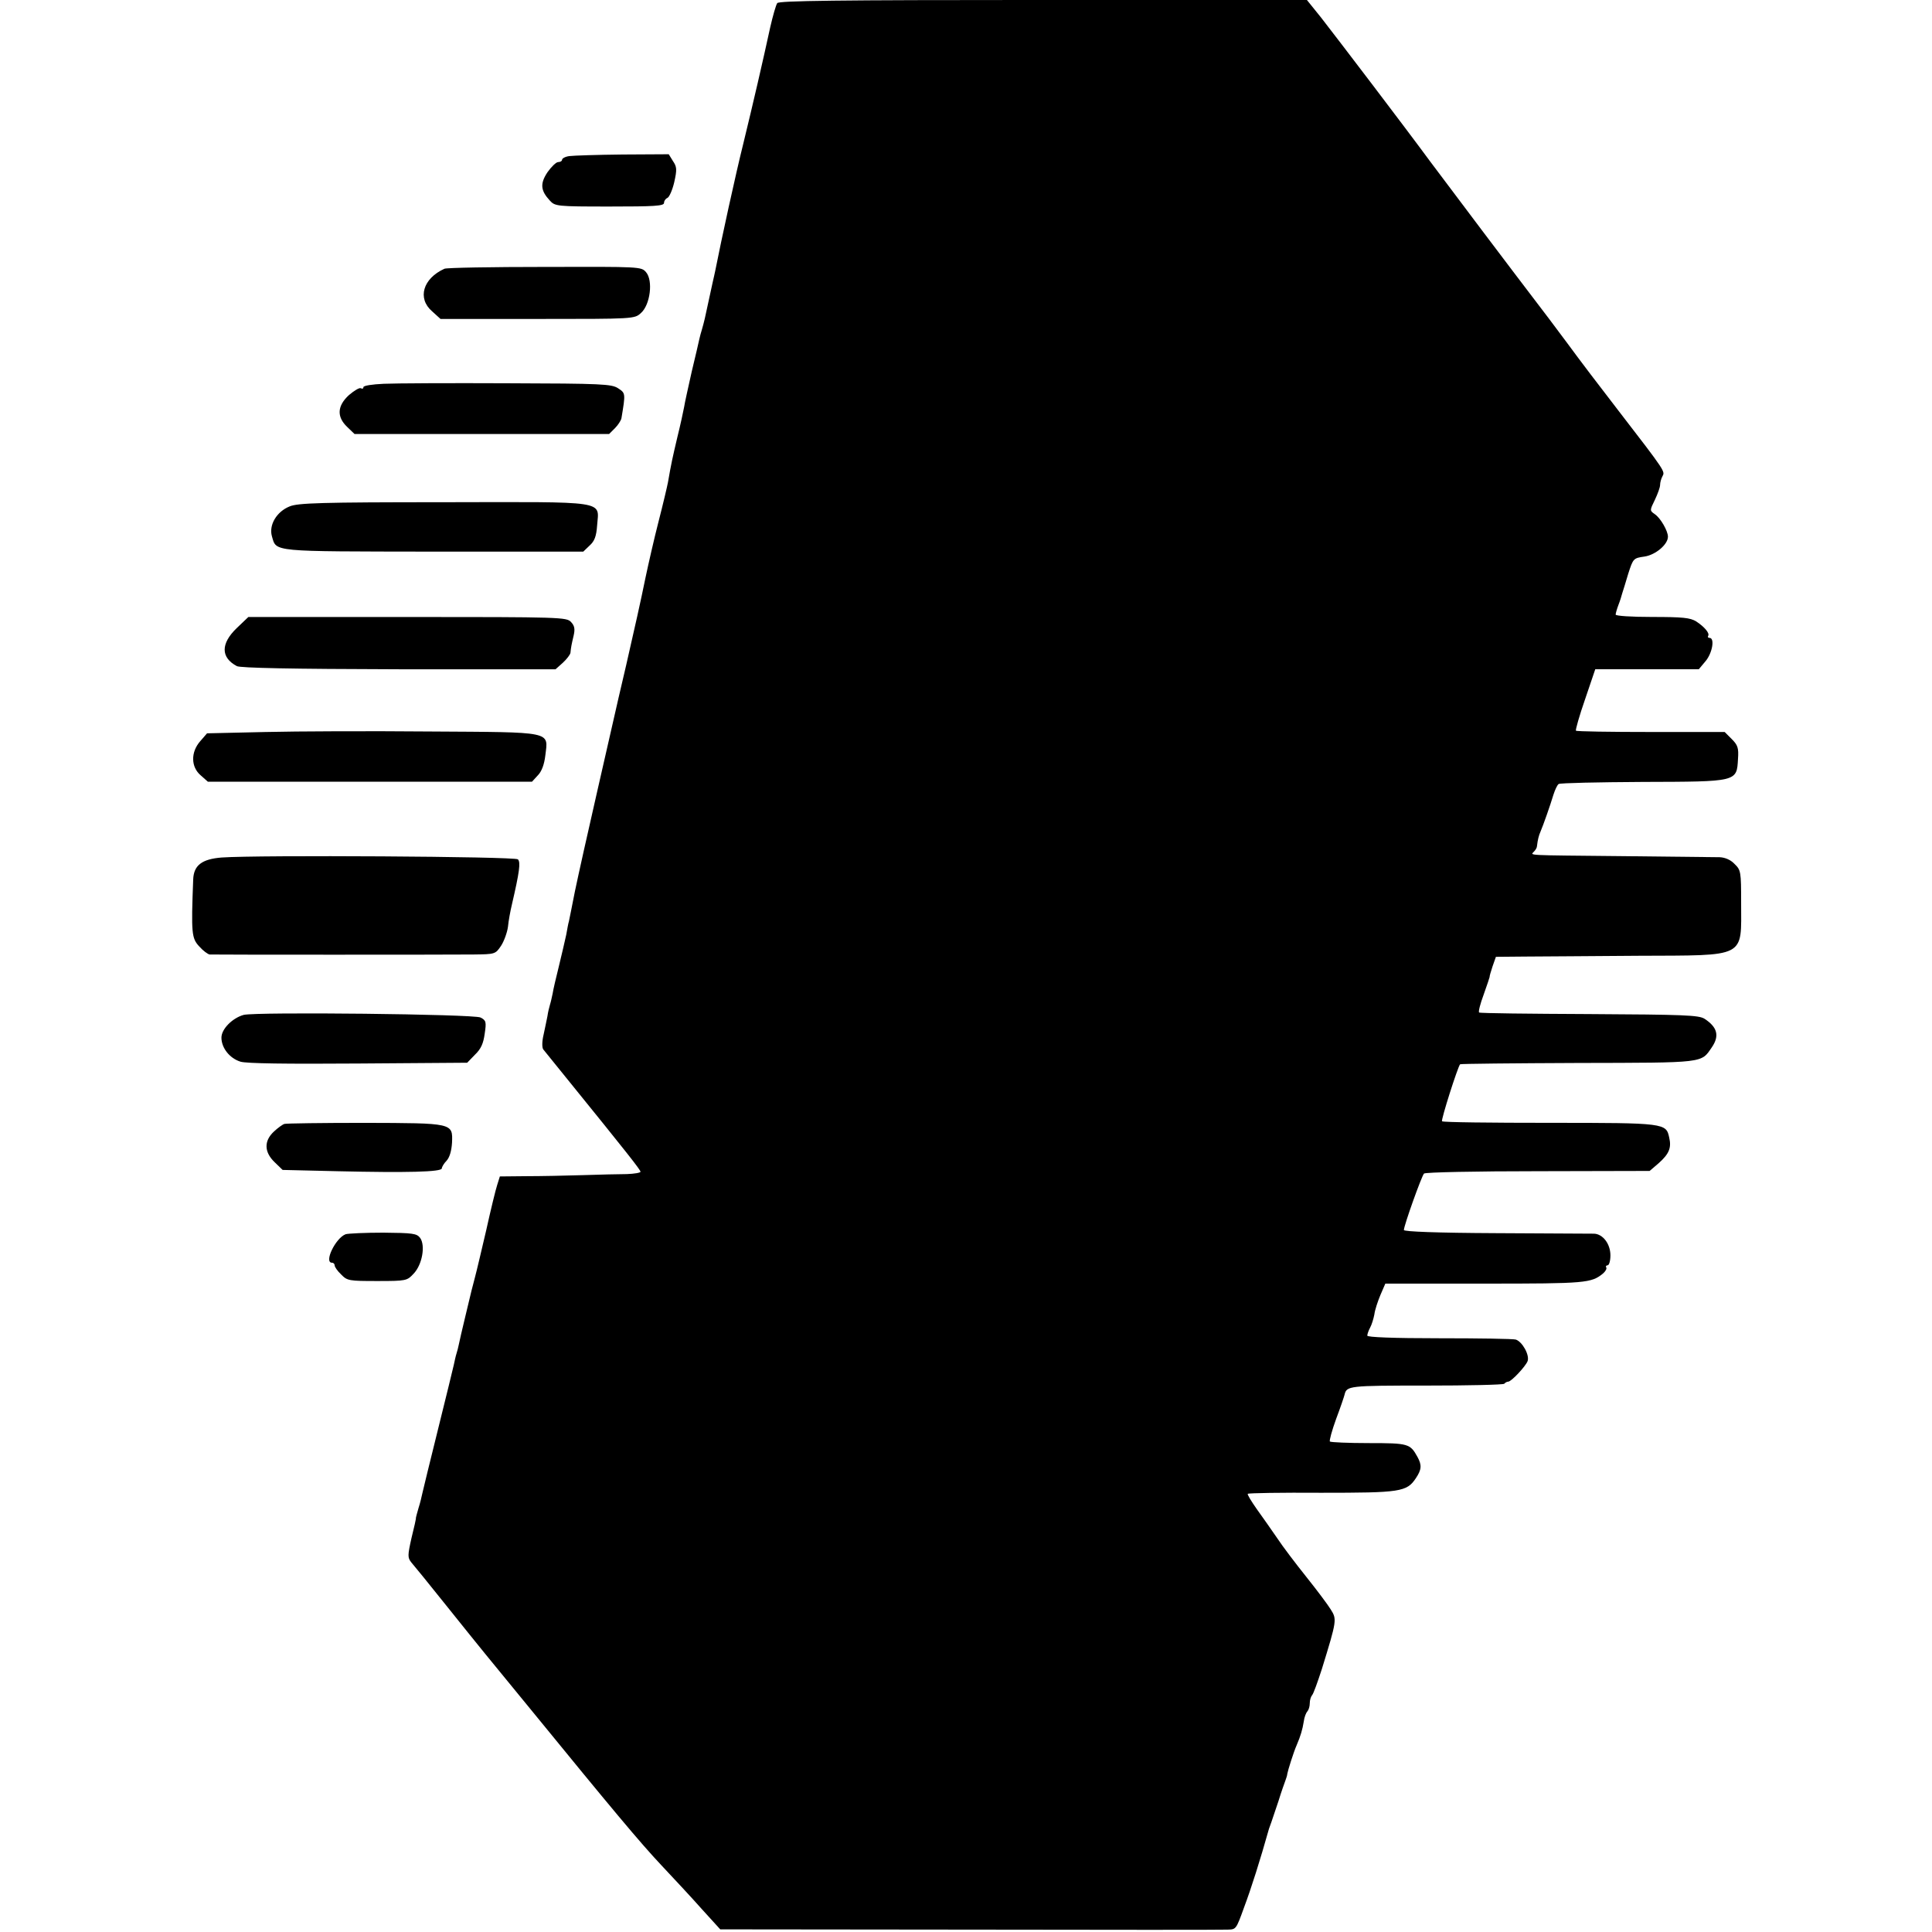 <?xml version="1.0" standalone="no"?>
<!DOCTYPE svg PUBLIC "-//W3C//DTD SVG 20010904//EN"
 "http://www.w3.org/TR/2001/REC-SVG-20010904/DTD/svg10.dtd">
<svg version="1.0" xmlns="http://www.w3.org/2000/svg"
 width="739pt" height="739pt" viewBox="0 0 739 739"
 preserveAspectRatio="xMidYMid meet">
<g transform="translate(0,739) scale(0.1,-0.1)"
fill="#000000" stroke="none">
<path d="M2973 7378 c-5 -7 -17 -49 -27 -93 -28 -129 -65 -289 -103 -445 -29
-116 -84 -368 -107 -485 -2 -11 -7 -31 -10 -45 -6 -27 -22 -100 -30 -138 -3
-13 -8 -32 -11 -42 -3 -10 -8 -27 -10 -37 -2 -10 -15 -66 -29 -124 -13 -59
-27 -120 -29 -135 -3 -16 -14 -68 -26 -116 -19 -81 -23 -98 -36 -173 -3 -16
-19 -84 -36 -150 -17 -66 -39 -163 -50 -215 -18 -89 -42 -195 -74 -335 -17
-71 -24 -102 -109 -475 -36 -157 -75 -332 -87 -390 -11 -58 -22 -109 -23 -115
-2 -5 -6 -28 -10 -50 -5 -22 -17 -76 -28 -120 -11 -44 -22 -91 -24 -105 -3
-14 -7 -33 -10 -42 -3 -10 -8 -30 -10 -45 -3 -16 -10 -48 -15 -72 -6 -25 -6
-48 -1 -55 5 -6 47 -58 93 -115 227 -280 279 -346 279 -353 0 -4 -24 -8 -52
-9 -29 0 -105 -2 -168 -4 -63 -2 -161 -4 -217 -4 l-101 -1 -10 -32 c-6 -18
-25 -96 -42 -173 -18 -77 -37 -158 -43 -180 -6 -22 -11 -44 -13 -50 -1 -5 -12
-50 -24 -100 -12 -49 -23 -98 -25 -108 -2 -10 -6 -26 -9 -35 -3 -9 -7 -28 -10
-42 -3 -14 -30 -124 -60 -245 -30 -121 -57 -231 -60 -245 -3 -14 -9 -40 -15
-58 -5 -18 -10 -35 -10 -37 1 -3 -7 -38 -17 -78 -15 -67 -15 -75 -1 -93 9 -10
69 -84 133 -164 64 -80 131 -163 149 -185 18 -22 95 -116 172 -210 316 -387
422 -514 503 -600 47 -50 117 -125 155 -168 l70 -77 955 -1 c525 -1 969 -1
986 0 32 1 32 0 63 86 27 72 61 179 95 300 2 6 6 17 9 25 3 8 15 44 27 80 11
36 24 72 27 80 3 8 7 20 7 25 2 12 24 83 36 110 15 35 22 59 27 90 2 17 9 34
14 39 5 6 9 19 9 31 0 12 4 25 9 31 5 5 21 50 37 99 58 188 58 191 34 229 -11
18 -53 74 -93 124 -40 50 -91 117 -112 149 -22 32 -57 82 -78 111 -21 30 -37
56 -34 58 3 3 129 5 281 4 302 0 327 3 362 56 22 33 23 50 6 81 -28 51 -35 53
-186 53 -78 0 -145 3 -149 6 -3 3 8 43 24 87 17 45 31 87 32 92 8 34 16 35
311 35 161 0 296 3 300 7 4 5 11 8 15 8 12 0 66 58 74 78 9 23 -20 75 -45 83
-10 3 -141 5 -293 5 -177 0 -275 4 -275 10 0 6 5 20 11 31 6 11 13 34 16 50 2
17 13 50 23 74 l19 44 380 0 c388 0 408 2 453 39 9 8 15 18 12 23 -3 4 0 8 5
8 6 0 11 17 11 38 0 44 -29 82 -63 83 -12 0 -181 1 -374 2 -228 1 -353 6 -353
12 0 17 68 207 77 216 5 5 201 9 436 9 l427 1 35 30 c39 35 49 58 40 97 -12
56 -13 57 -457 57 -223 0 -409 2 -412 6 -5 4 60 208 69 218 2 2 206 4 452 5
488 1 469 -1 511 60 30 44 21 77 -28 109 -22 14 -79 16 -440 18 -228 1 -418 3
-422 6 -4 2 4 33 17 68 13 36 23 67 23 68 -1 1 4 19 11 40 l13 37 111 1 c62 0
256 2 432 3 420 2 395 -11 395 204 0 117 -1 124 -25 147 -15 16 -36 25 -57 26
-18 0 -181 2 -363 4 -394 4 -360 2 -347 18 6 6 11 15 11 20 3 26 7 41 14 57
10 23 37 100 49 140 6 19 15 38 20 41 6 4 150 7 322 8 363 1 359 0 364 88 3
42 -1 53 -24 76 l-27 27 -282 0 c-155 0 -284 2 -287 5 -2 3 13 57 35 120 l39
115 198 0 198 0 26 31 c26 31 36 89 15 89 -5 0 -8 3 -5 8 6 10 -14 34 -46 55
-23 14 -51 17 -168 17 -80 0 -140 4 -140 9 0 5 5 22 11 38 6 15 12 35 14 43 3
8 13 42 23 75 19 59 20 60 62 66 42 6 90 46 90 76 0 22 -28 71 -50 86 -20 14
-20 14 0 55 11 23 20 48 20 57 0 9 4 24 9 33 10 19 14 15 -169 252 -62 80
-151 197 -197 260 -47 63 -98 131 -113 150 -85 111 -346 457 -410 543 -94 128
-347 460 -417 550 l-54 67 -1008 0 c-795 0 -1011 -3 -1018 -12z"/>
<path d="M2178 6793 c-16 -2 -28 -9 -28 -14 0 -5 -7 -9 -15 -9 -8 0 -26 -18
-41 -39 -29 -44 -26 -70 9 -108 20 -22 26 -23 229 -23 171 0 208 2 208 14 0 8
6 16 13 19 7 3 19 30 26 60 11 49 10 59 -5 81 l-16 26 -177 -1 c-97 -1 -188
-4 -203 -6z"/>
<path d="M1700 6362 c-82 -37 -105 -113 -47 -163 l32 -29 371 0 c371 0 371 0
396 23 35 31 47 124 19 156 -18 21 -22 21 -387 20 -203 0 -376 -3 -384 -7z"/>
<path d="M1468 5922 c-44 -2 -78 -7 -78 -13 0 -6 -4 -7 -10 -4 -5 3 -25 -9
-45 -26 -45 -41 -48 -83 -7 -122 l28 -27 487 0 487 0 22 22 c12 12 23 29 25
38 16 96 16 96 -13 115 -25 16 -60 18 -423 19 -218 1 -431 0 -473 -2z"/>
<path d="M1108 5453 c-50 -20 -80 -71 -68 -114 18 -61 -8 -58 618 -59 l573 0
24 23 c19 17 26 35 29 77 7 97 48 90 -588 89 -469 0 -557 -3 -588 -16z"/>
<path d="M905 4987 c-61 -59 -61 -112 1 -145 14 -7 205 -11 620 -12 l599 0 28
25 c15 14 28 31 29 38 2 21 4 31 12 65 6 26 4 38 -10 53 -17 18 -37 19 -625
19 l-609 0 -45 -43z"/>
<path d="M1013 4590 l-221 -5 -26 -30 c-37 -42 -36 -99 2 -131 l27 -24 620 0
620 0 22 24 c15 15 25 42 29 77 11 93 33 88 -441 91 -226 2 -510 1 -632 -2z"/>
<path d="M848 4110 c-76 -6 -107 -30 -109 -84 -8 -206 -6 -225 23 -256 15 -17
33 -30 40 -31 20 -1 912 -1 1008 0 84 1 85 1 107 34 11 17 23 50 26 72 2 22 9
60 15 85 29 125 34 162 23 173 -11 11 -995 17 -1133 7z"/>
<path d="M932 3508 c-43 -12 -85 -54 -85 -87 0 -39 31 -79 73 -92 23 -7 174
-9 451 -7 l416 3 30 31 c23 22 32 43 37 80 7 46 5 51 -16 62 -26 13 -857 22
-906 10z"/>
<path d="M1088 3091 c-7 -2 -25 -15 -40 -29 -39 -36 -38 -79 3 -118 l30 -29
212 -5 c262 -6 397 -3 397 11 0 5 8 19 18 29 12 13 19 38 21 69 3 76 5 75
-336 76 -161 0 -298 -2 -305 -4z"/>
<path d="M1322 2669 c-39 -15 -84 -109 -52 -109 6 0 10 -5 10 -10 0 -6 11 -22
25 -35 23 -24 30 -25 138 -25 111 0 114 1 139 28 33 34 46 108 25 137 -13 17
-28 19 -141 20 -69 0 -134 -3 -144 -6z"/>
</g>
</svg>
